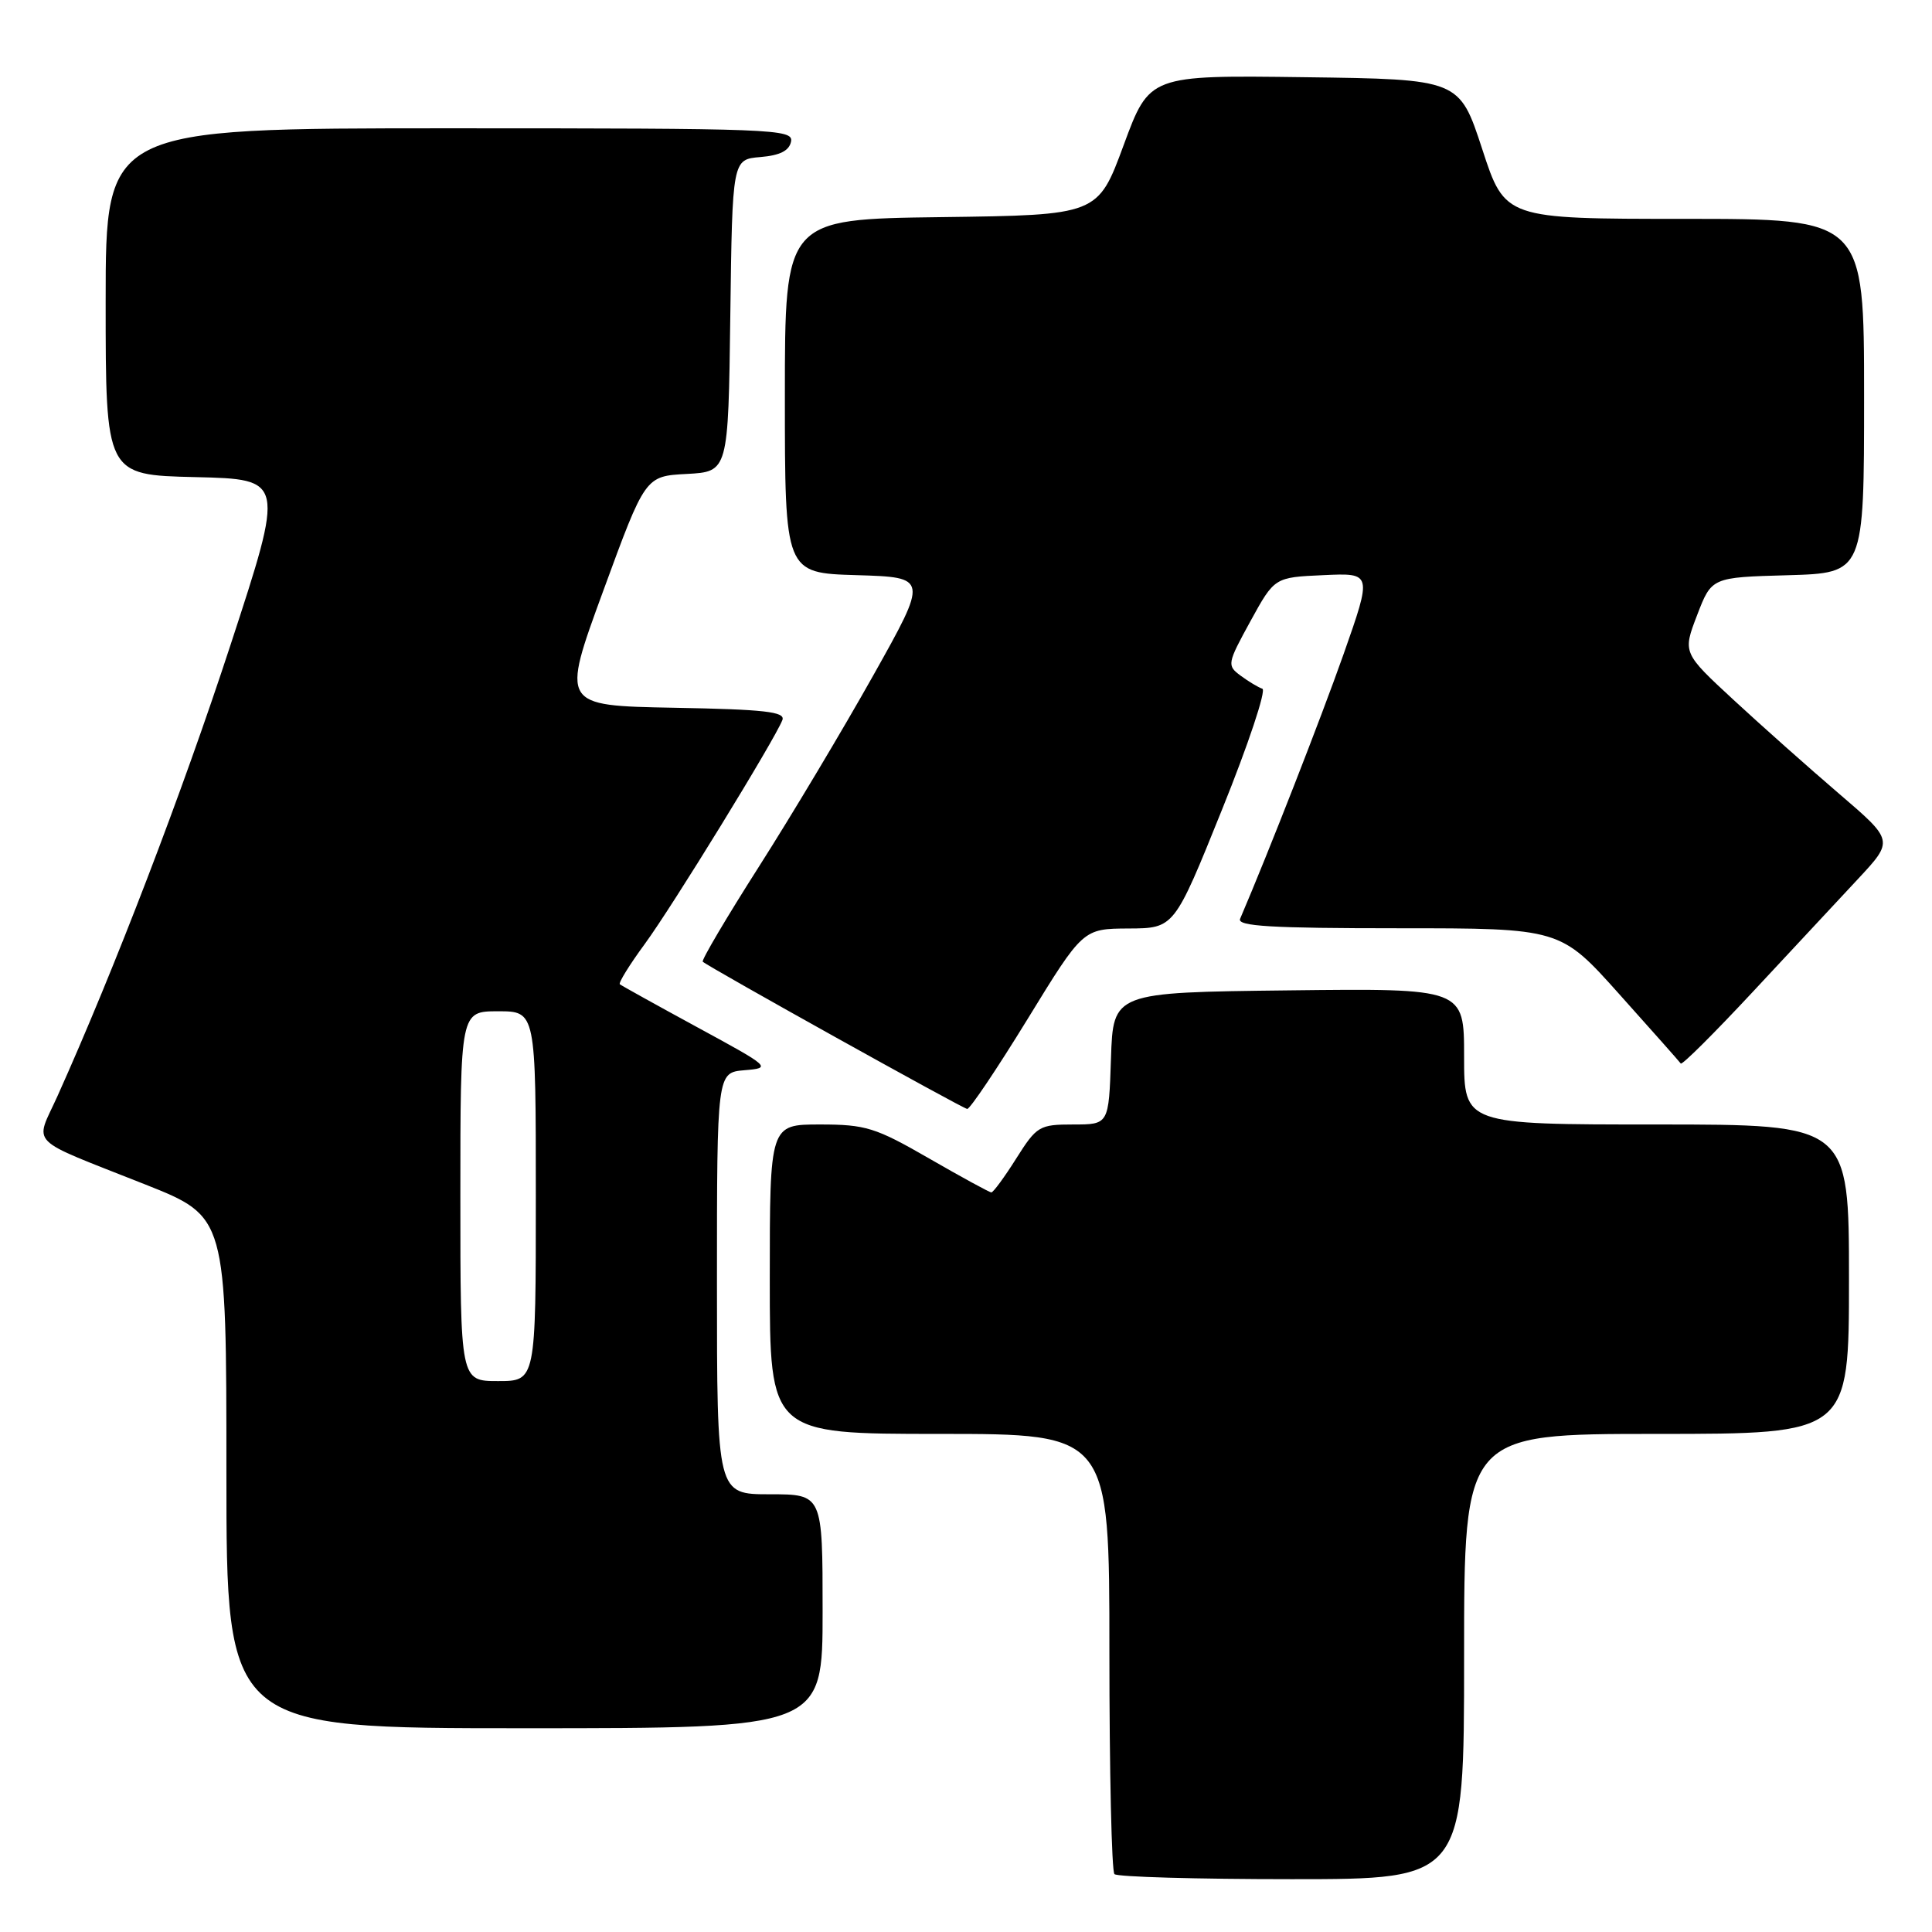 <?xml version="1.0" encoding="UTF-8" standalone="no"?>
<!DOCTYPE svg PUBLIC "-//W3C//DTD SVG 1.1//EN" "http://www.w3.org/Graphics/SVG/1.1/DTD/svg11.dtd" >
<svg xmlns="http://www.w3.org/2000/svg" xmlns:xlink="http://www.w3.org/1999/xlink" version="1.1" viewBox="0 0 256 256">
 <g >
 <path fill="currentColor"
d=" M 194.00 219.50 C 194.00 190.00 194.00 190.00 219.50 190.00 C 245.00 190.00 245.00 190.00 245.00 169.50 C 245.00 149.00 245.00 149.00 219.50 149.00 C 194.00 149.00 194.00 149.00 194.00 139.98 C 194.00 130.96 194.00 130.96 170.75 131.23 C 147.50 131.50 147.50 131.50 147.21 140.25 C 146.92 149.00 146.92 149.00 142.21 149.00 C 137.72 149.00 137.37 149.21 134.66 153.50 C 133.10 155.98 131.61 158.00 131.36 158.00 C 131.11 158.00 127.40 155.97 123.11 153.50 C 116.00 149.40 114.71 149.00 108.65 149.00 C 102.00 149.00 102.00 149.00 102.00 169.50 C 102.00 190.00 102.00 190.00 124.50 190.00 C 147.00 190.00 147.00 190.00 147.00 218.83 C 147.00 234.69 147.30 247.97 147.67 248.33 C 148.03 248.70 158.61 249.00 171.17 249.00 C 194.00 249.00 194.00 249.00 194.00 219.50 Z  M 109.00 213.50 C 109.00 198.00 109.00 198.00 102.00 198.00 C 95.00 198.00 95.00 198.00 95.00 170.06 C 95.00 142.12 95.00 142.12 98.65 141.81 C 102.25 141.51 102.14 141.41 92.40 136.12 C 86.96 133.16 82.33 130.59 82.13 130.42 C 81.93 130.24 83.41 127.84 85.43 125.09 C 89.09 120.11 102.68 97.98 103.67 95.41 C 104.09 94.31 101.32 94.00 89.28 93.78 C 74.36 93.50 74.36 93.50 79.93 78.30 C 85.50 63.09 85.50 63.09 91.00 62.80 C 96.50 62.50 96.50 62.50 96.77 41.81 C 97.04 21.12 97.04 21.12 100.76 20.81 C 103.36 20.59 104.58 19.97 104.82 18.75 C 105.13 17.10 102.44 17.00 59.57 17.00 C 14.00 17.00 14.00 17.00 14.00 39.97 C 14.00 62.94 14.00 62.94 25.87 63.22 C 37.73 63.50 37.73 63.50 30.53 85.50 C 24.13 105.07 15.13 128.53 7.62 145.23 C 4.61 151.91 3.35 150.64 19.25 156.95 C 30.00 161.22 30.00 161.22 30.00 195.11 C 30.00 229.00 30.00 229.00 69.50 229.00 C 109.00 229.00 109.00 229.00 109.00 213.50 Z  M 136.16 135.03 C 143.50 123.06 143.50 123.06 149.55 123.03 C 155.59 123.00 155.59 123.00 161.92 107.29 C 165.41 98.65 167.81 91.44 167.27 91.26 C 166.73 91.08 165.43 90.30 164.39 89.53 C 162.56 88.18 162.61 87.93 165.69 82.31 C 168.88 76.50 168.88 76.50 175.35 76.21 C 181.82 75.91 181.82 75.91 178.02 86.71 C 175.00 95.25 168.16 112.77 164.32 121.75 C 163.90 122.73 168.46 123.00 185.27 123.00 C 206.75 123.00 206.75 123.00 214.58 131.75 C 218.89 136.56 222.55 140.69 222.71 140.92 C 222.88 141.16 227.17 136.88 232.26 131.42 C 237.34 125.97 243.62 119.22 246.22 116.44 C 250.93 111.38 250.93 111.38 243.72 105.20 C 239.75 101.80 233.45 96.20 229.73 92.76 C 222.96 86.50 222.96 86.50 224.88 81.50 C 226.80 76.50 226.80 76.50 236.90 76.22 C 247.00 75.93 247.00 75.93 247.00 52.47 C 247.00 29.00 247.00 29.00 223.21 29.00 C 199.42 29.00 199.42 29.00 196.40 19.75 C 193.37 10.50 193.37 10.50 172.84 10.23 C 152.31 9.96 152.31 9.96 148.89 19.23 C 145.47 28.50 145.47 28.50 124.73 28.77 C 104.00 29.04 104.00 29.04 104.00 52.48 C 104.00 75.93 104.00 75.93 113.50 76.21 C 123.00 76.50 123.00 76.50 115.71 89.50 C 111.70 96.65 104.90 108.03 100.59 114.79 C 96.28 121.55 92.92 127.24 93.12 127.43 C 93.92 128.16 127.54 146.88 128.16 146.94 C 128.52 146.97 132.12 141.61 136.16 135.03 Z  M 61.00 158.50 C 61.00 134.00 61.00 134.00 66.00 134.00 C 71.00 134.00 71.00 134.00 71.00 158.50 C 71.00 183.00 71.00 183.00 66.00 183.00 C 61.00 183.00 61.00 183.00 61.00 158.50 Z "/>
</g>
</svg>